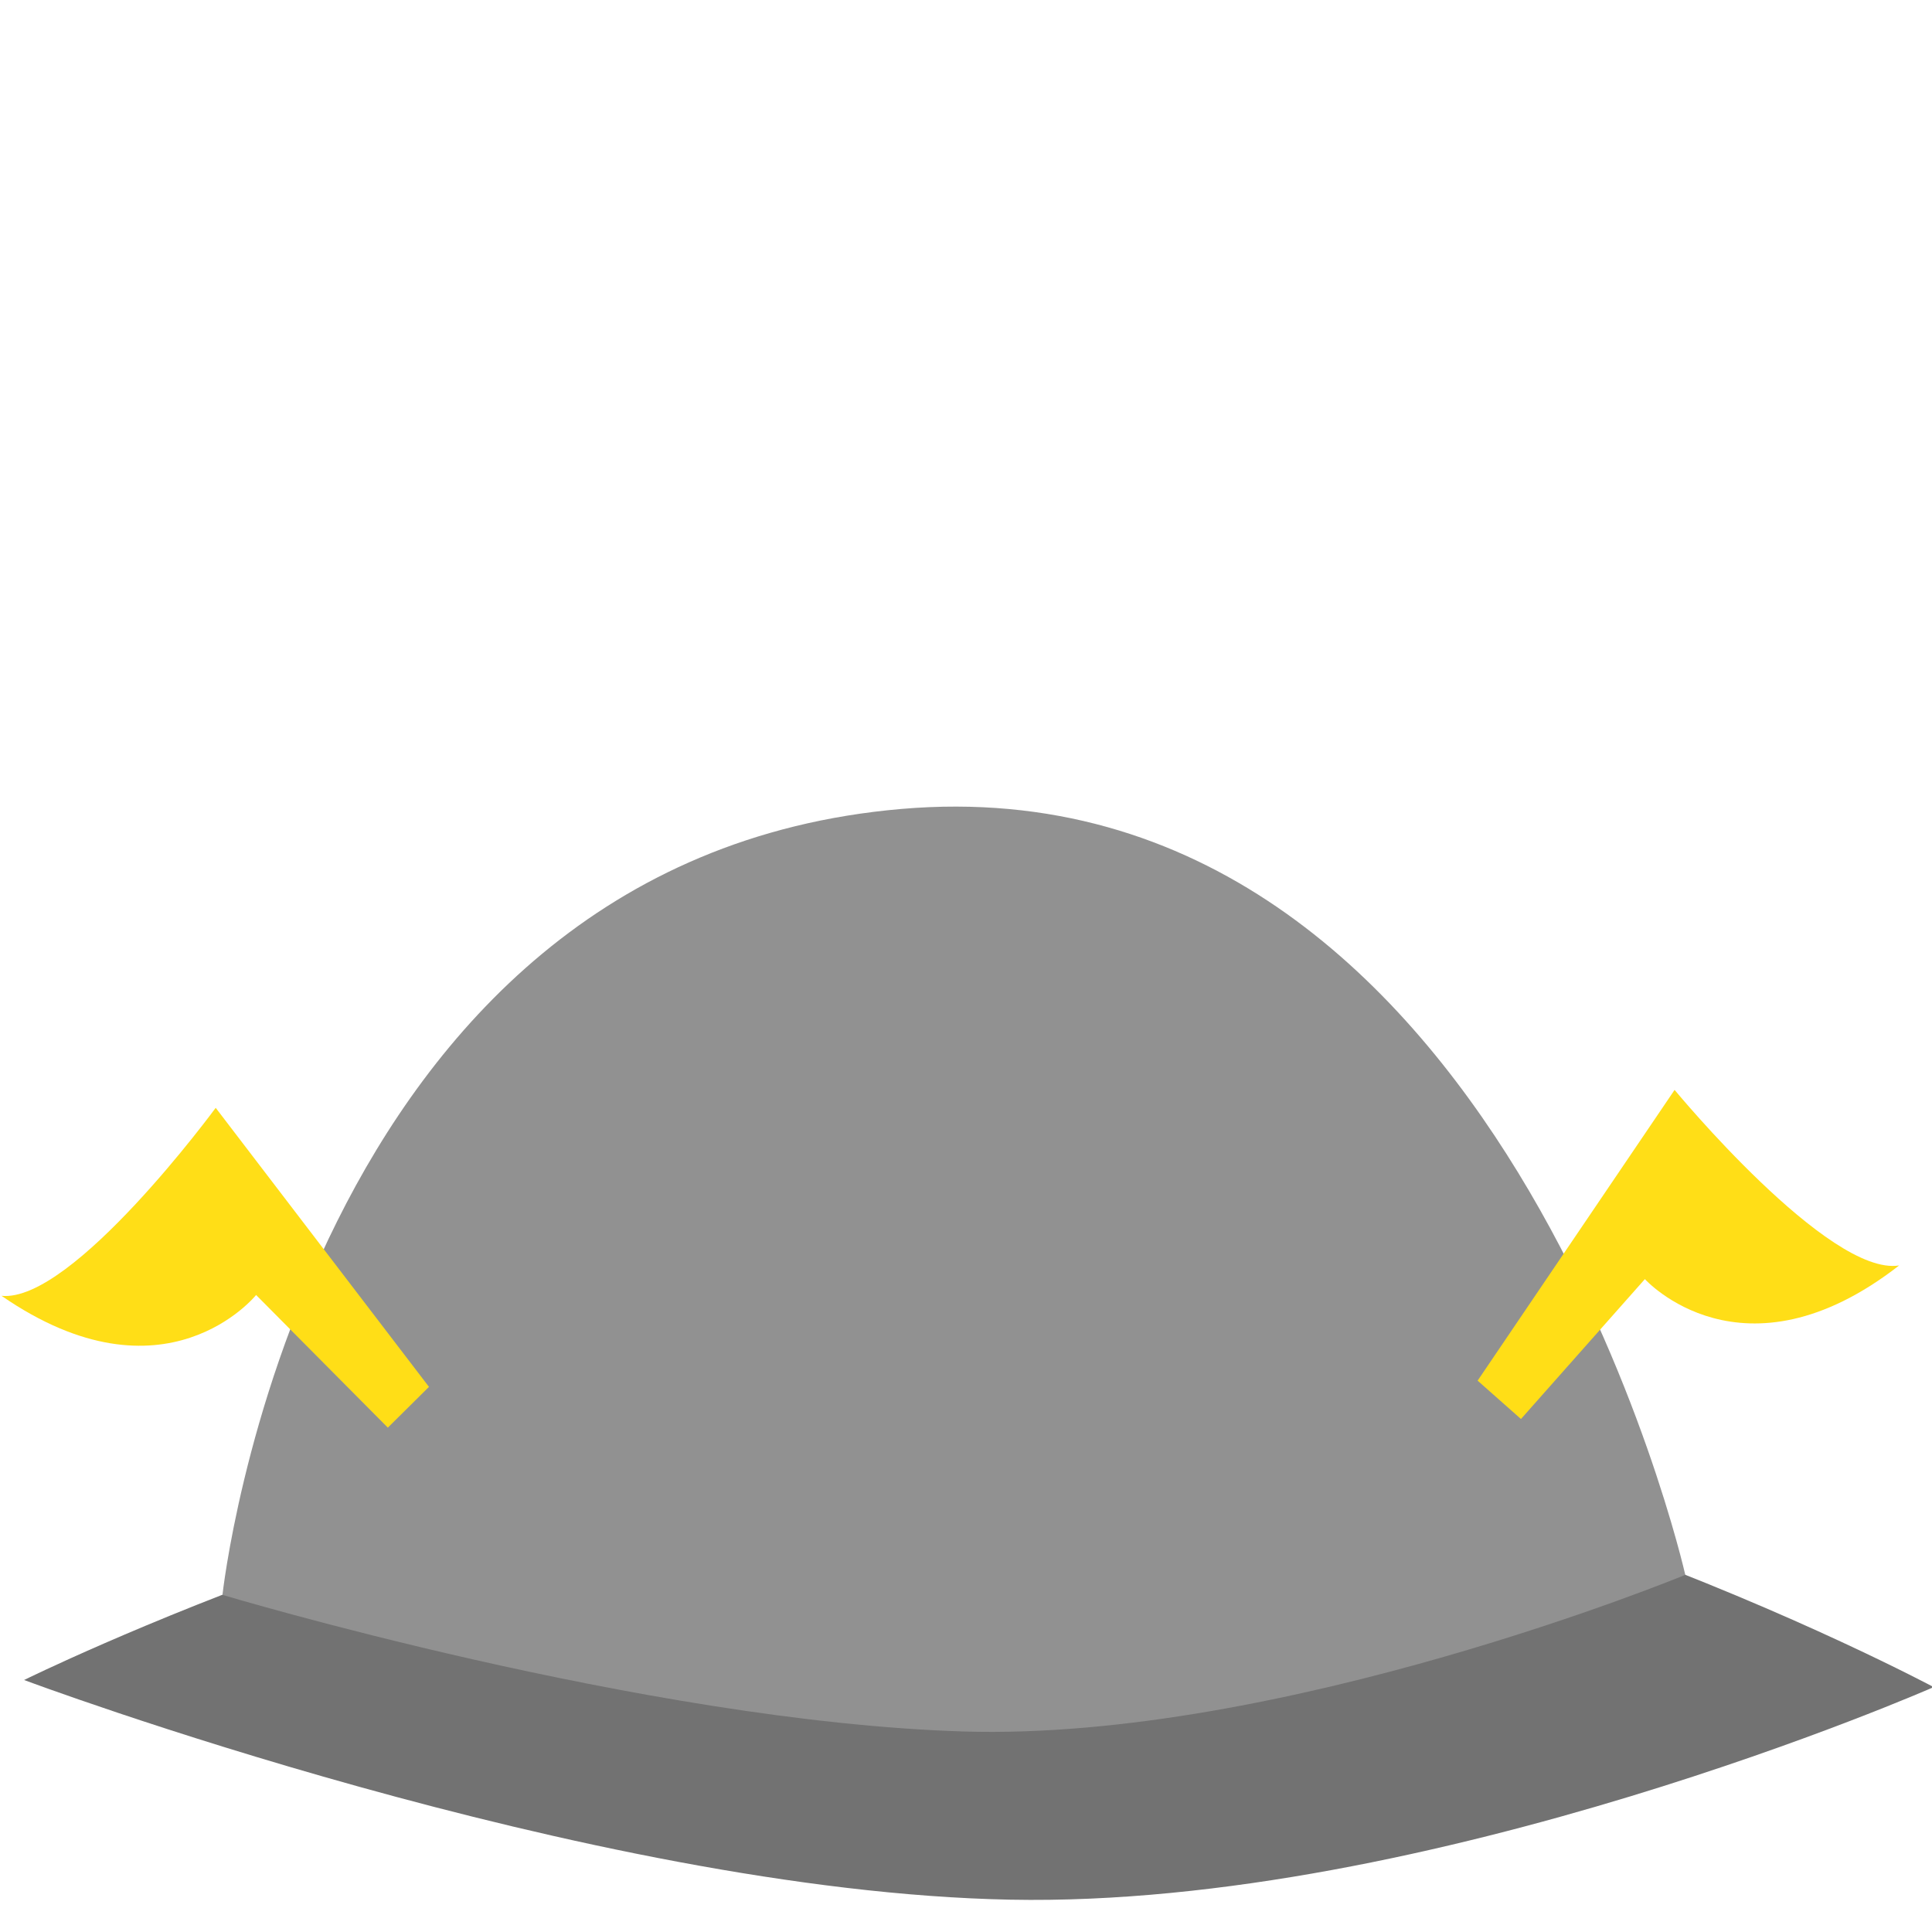 <?xml version="1.0" encoding="utf-8"?>
<!-- Generator: Adobe Illustrator 16.0.0, SVG Export Plug-In . SVG Version: 6.00 Build 0)  -->
<!DOCTYPE svg PUBLIC "-//W3C//DTD SVG 1.1//EN" "http://www.w3.org/Graphics/SVG/1.1/DTD/svg11.dtd">
<svg version="1.1" id="Layer_1" xmlns="http://www.w3.org/2000/svg" xmlns:xlink="http://www.w3.org/1999/xlink" x="0px" y="0px"
	 width="41.363px" height="41.364px" viewBox="0 0 41.363 41.364" enable-background="new 0 0 41.363 41.364" xml:space="preserve">
<g>
	<path fill="#727272" d="M0.516,35.968c0,0,12.093,4.527,21.11,4.703c9.018,0.178,19.773-4.551,19.773-4.551
		s-11.772-6.291-21.295-5.71C10.582,30.991,0.516,35.968,0.516,35.968z"/>
	<path fill="#919191" d="M4.763,34.145c0,0,1.702-15.72,14.535-16.826c12.832-1.105,16.783,16.398,16.783,16.398
		s-8.631,3.563-15.458,3.353C13.795,36.858,4.763,34.145,4.763,34.145z"/>
	<path fill="#FFDE17" d="M9.184,29.692l-4.566-5.974c0,0-3.065,4.175-4.585,4.025c3.497,2.415,5.45-0.018,5.45-0.018l2.82,2.84
		L9.184,29.692z"/>
	<path fill="#FFDE17" d="M31.635,29.559l4.217-6.225c0,0,3.298,3.996,4.807,3.759c-3.355,2.611-5.443,0.292-5.443,0.292
		l-2.653,2.995L31.635,29.559z"/>
</g>
</svg>
